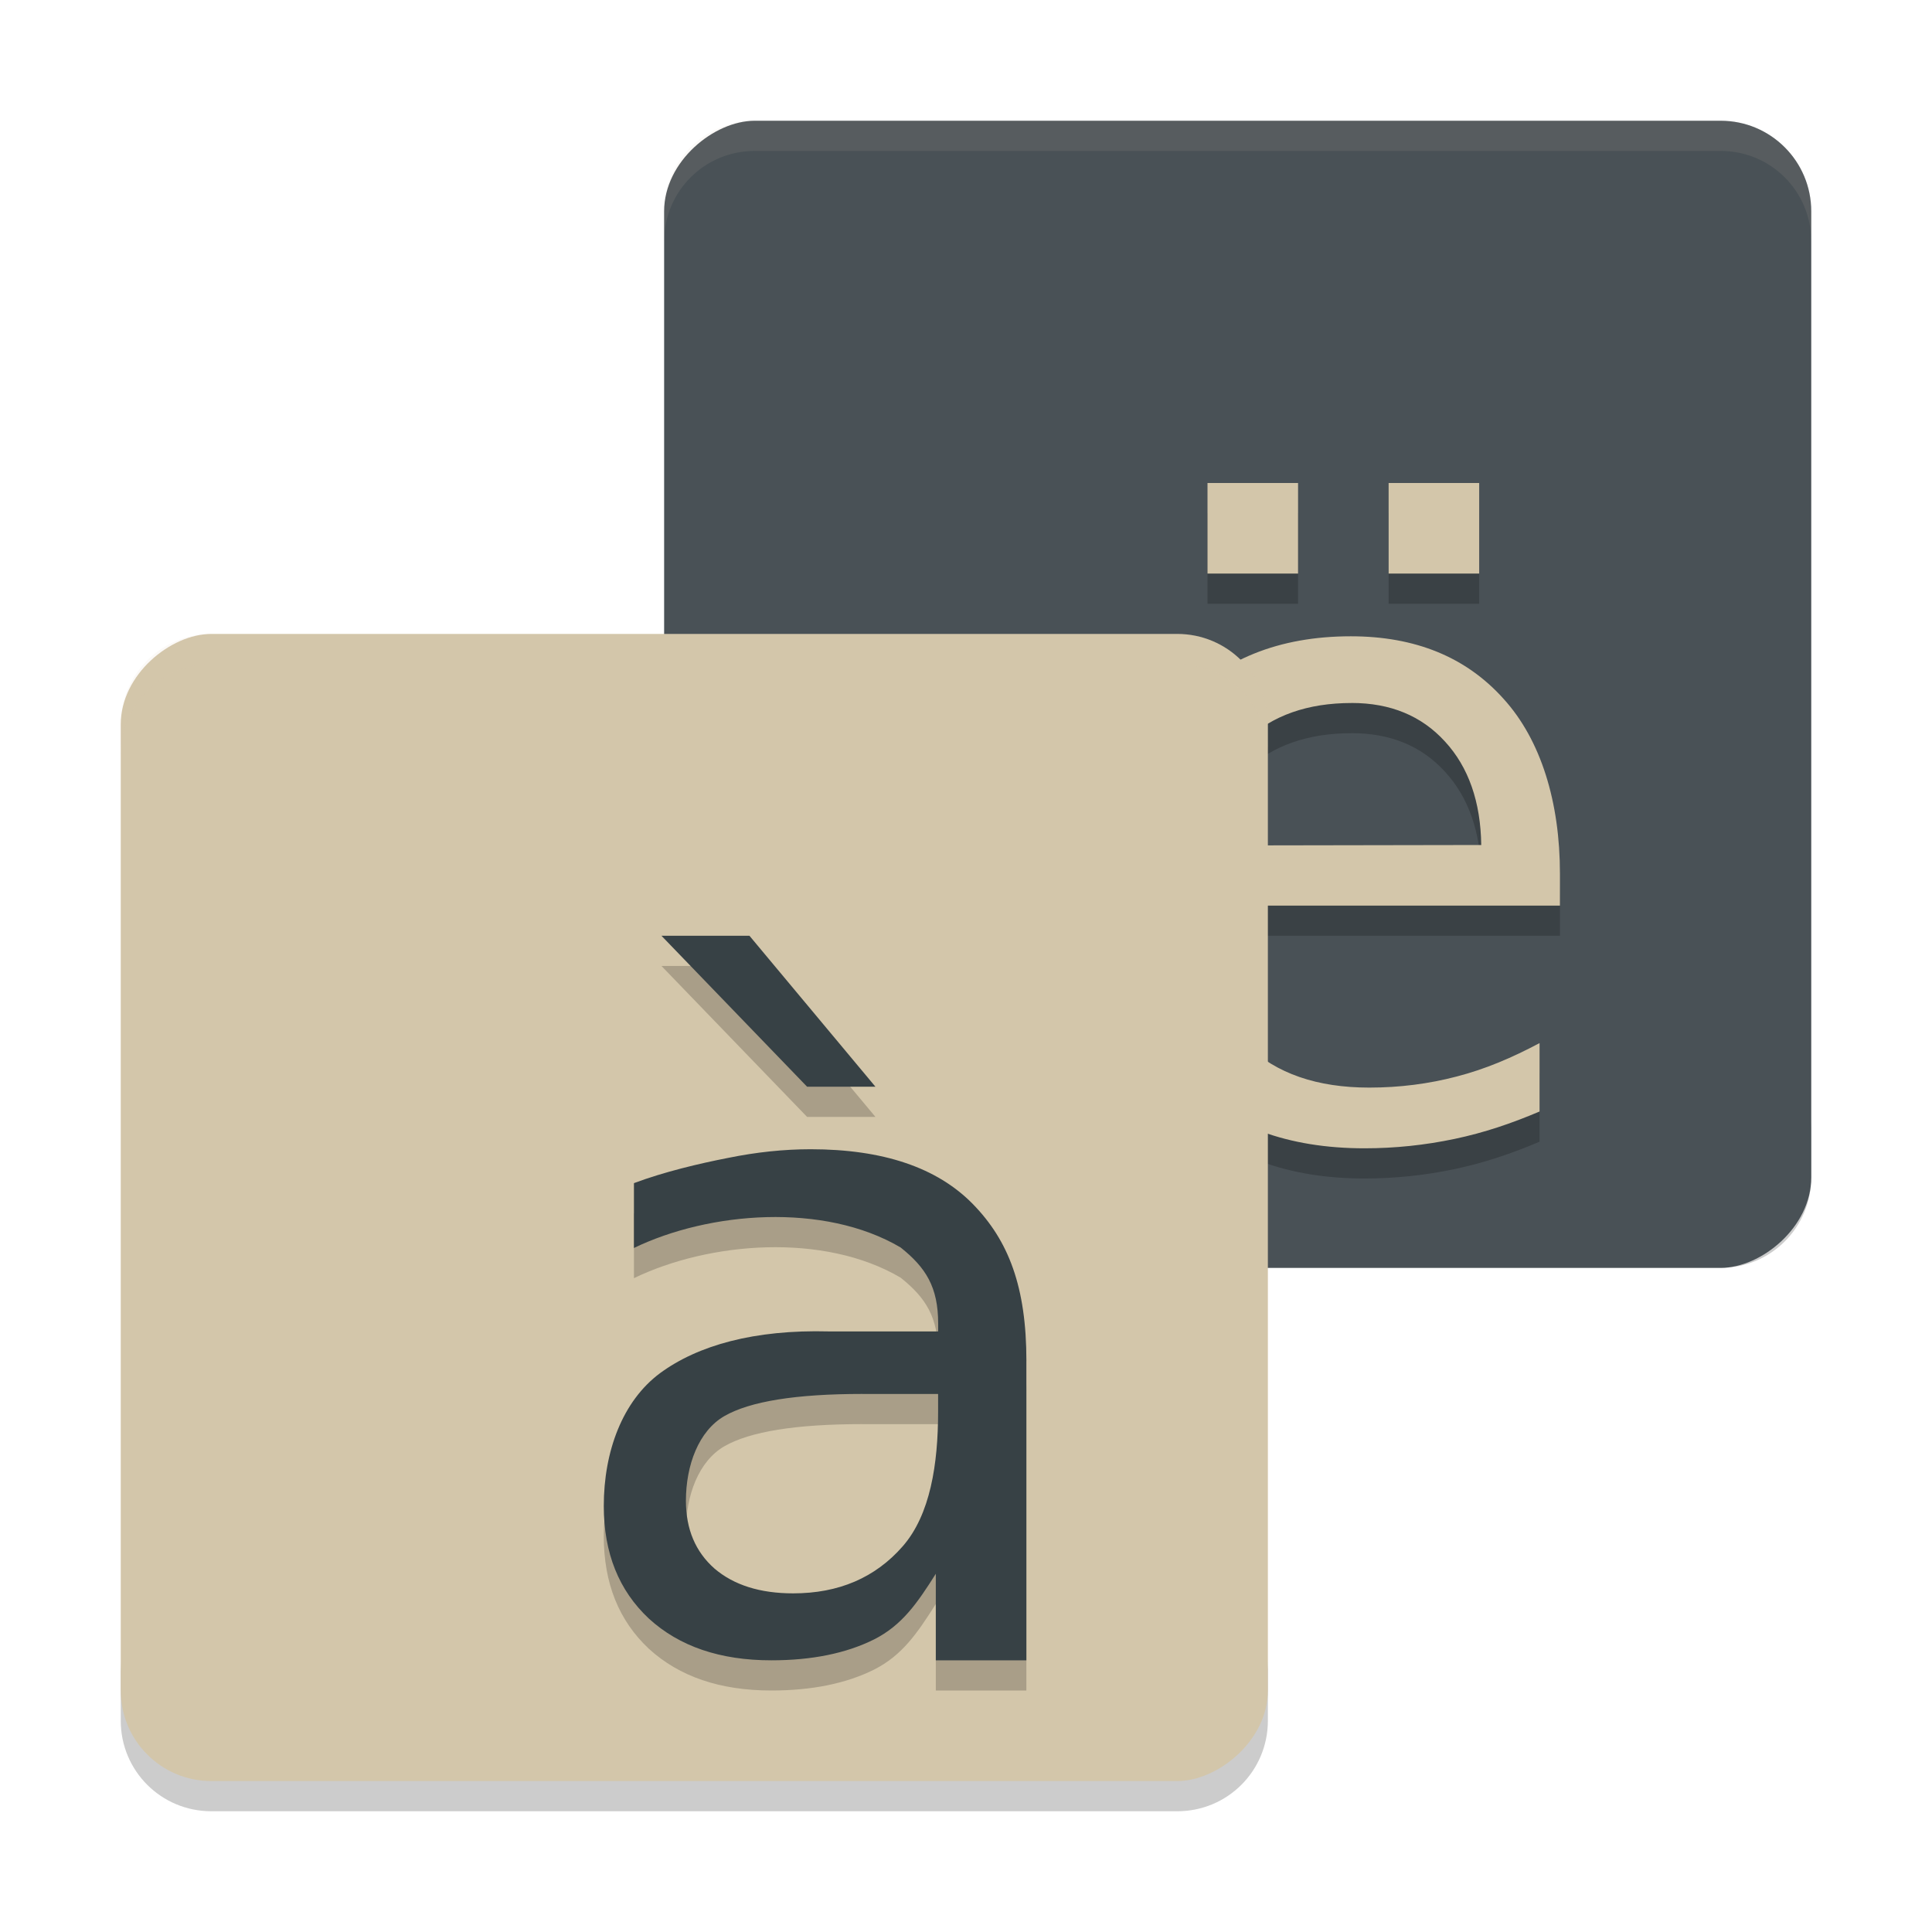 <svg xmlns="http://www.w3.org/2000/svg" width="64" height="64" version="1">
 <path style="opacity:0.2" d="m 22,37 0,2 c 0,1.662 1.338,3 3,3 l 32,0 c 1.662,0 3,-1.338 3,-3 l 0,-2 c 0,1.662 -1.338,3 -3,3 l -32,0 c -1.662,0 -3,-1.338 -3,-3 z"/>
 <path style="opacity:0.2" d="m 4,55 0,2 c 0,1.662 1.338,3 3,3 l 32,0 c 1.662,0 3,-1.338 3,-3 l 0,-2 c 0,1.662 -1.338,3 -3,3 L 7,58 C 5.338,58 4,56.662 4,55 Z"/>
 <rect style="fill:#495156" width="38" height="38" x="4" y="-60" rx="3" ry="3" transform="matrix(0,1,-1,0,0,0)"/>
 <path style="opacity:0.2" d="m 40,17 0,3 3,0 0,-3 -3,0 z m 6,0 0,3 3,0 0,-3 -3,0 z m -1.252,5.078 c -2.38,0 -4.274,0.765 -5.682,2.295 -1.398,1.521 -2.098,3.779 -2.098,6.377 0,2.513 0.737,4.605 2.211,6.078 1.483,1.473 3.49,2.211 6.021,2.211 1.011,0 2.008,-0.105 2.99,-0.312 C 49.174,38.518 50.065,38.217 51,37.82 l 0,-2.266 c -0.926,0.491 -1.794,0.86 -2.738,1.105 -0.935,0.246 -1.903,0.369 -2.904,0.369 -1.729,0 -3.08,-0.467 -4.053,-1.402 -0.963,-0.945 -1.502,-2.832 -1.615,-4.627 l 11.986,0 0,-1.059 c 0,-2.361 -0.624,-4.425 -1.871,-5.795 -1.237,-1.379 -2.922,-2.068 -5.057,-2.068 z m 0.027,2.209 c 1.284,2e-5 2.315,0.425 3.09,1.275 0.784,0.85 1.184,2.003 1.203,3.43 l -9.295,0.016 c 0.132,-1.492 0.633,-2.667 1.502,-3.488 0.878,-0.822 2.045,-1.232 3.5,-1.232 z"/>
 <path style="fill:#d3c6aa" d="m 40,16 0,3 3,0 0,-3 -3,0 z m 6,0 0,3 3,0 0,-3 -3,0 z m -1.252,5.078 c -2.38,0 -4.274,0.765 -5.682,2.295 -1.398,1.521 -2.098,3.779 -2.098,6.377 0,2.513 0.737,4.605 2.211,6.078 1.483,1.473 3.49,2.211 6.021,2.211 1.011,0 2.008,-0.105 2.99,-0.312 C 49.174,37.519 50.065,37.217 51,36.82 l 0,-2.266 c -0.926,0.491 -1.794,0.86 -2.738,1.105 -0.935,0.246 -1.903,0.369 -2.904,0.369 -1.729,0 -3.08,-0.467 -4.053,-1.402 C 40.341,33.682 39.803,31.795 39.689,30 l 11.986,0 0,-1.059 c 0,-2.361 -0.624,-4.425 -1.871,-5.795 -1.237,-1.379 -2.922,-2.068 -5.057,-2.068 z m 0.027,2.209 c 1.284,2e-5 2.315,0.425 3.09,1.275 0.784,0.85 1.184,2.003 1.203,3.43 l -9.295,0.016 c 0.132,-1.492 0.633,-2.667 1.502,-3.488 0.878,-0.822 2.045,-1.232 3.5,-1.232 z"/>
 <rect style="fill:#d3c6aa" width="38" height="38" x="21" y="-42" rx="3" ry="3" transform="matrix(0,1,-1,0,0,0)"/>
 <path style="opacity:0.1;fill:#d3c6aa" d="M 25 4 C 23.338 4 22 5.338 22 7 L 22 8 C 22 6.338 23.338 5 25 5 L 57 5 C 58.662 5 60 6.338 60 8 L 60 7 C 60 5.338 58.662 4 57 4 L 25 4 z"/>
 <path style="opacity:0.1;fill:#d3c6aa" d="m 7,21 c -1.662,0 -3,1.338 -3,3 l 0,1 c 0,-1.662 1.338,-3 3,-3 l 32,0 c 1.662,0 3,1.338 3,3 l 0,-1 c 0,-1.662 -1.338,-3 -3,-3 L 7,21 Z"/>
 <path style="opacity:0.2" d="m 28.568,47.176 c -2.2,2.2e-5 -3.724,0.245 -4.573,0.734 -0.849,0.49 -1.273,1.624 -1.273,2.805 0,0.941 0.316,1.689 0.947,2.246 0.641,0.547 1.51,0.821 2.605,0.821 1.51,0 2.718,-0.518 3.626,-1.555 0.918,-1.046 1.176,-2.733 1.176,-4.46 l 0,-0.59 -2.508,0 m 5.432,-1.094 0,9.917 -3,0 0,-2.866 c -0.62,0.98 -1.119,1.704 -2.045,2.174 -0.928,0.462 -2.062,0.692 -3.404,0.692 -1.698,0 -3.048,-0.46 -4.056,-1.382 -0.996,-0.932 -1.494,-2.174 -1.494,-3.728 0,-1.814 0.622,-3.481 1.865,-4.403 1.253,-0.921 3.118,-1.447 5.594,-1.382 l 3.618,0 0,-0.259 C 31.078,43.627 30.663,42.986 29.834,42.324 27.292,40.824 23.487,41.138 21,42.341 l 0,-2.148 c 0.996,-0.374 2.178,-0.653 3.115,-0.835 0.937,-0.192 1.85,-0.288 2.738,-0.288 2.397,2e-5 4.188,0.605 5.372,1.814 1.184,1.209 1.776,2.743 1.776,5.2 m -9.174,-14.085 4.173,5 -2.264,0 -4.824,-5 2.915,0"/>
 <path style="fill:#374145" d="m 28.568,46.176 c -2.2,2.2e-5 -3.724,0.245 -4.573,0.734 -0.849,0.49 -1.273,1.624 -1.273,2.805 0,0.941 0.316,1.689 0.947,2.246 0.641,0.547 1.51,0.821 2.605,0.821 1.51,0 2.718,-0.518 3.626,-1.555 0.918,-1.046 1.176,-2.733 1.176,-4.46 l 0,-0.59 -2.508,0 m 5.432,-1.094 0,9.917 L 31,55 31,52.134 c -0.62,0.98 -1.119,1.704 -2.045,2.174 -0.928,0.462 -2.062,0.692 -3.404,0.692 -1.698,0 -3.048,-0.46 -4.056,-1.382 -0.996,-0.932 -1.494,-2.174 -1.494,-3.728 0,-1.814 0.622,-3.481 1.865,-4.403 1.253,-0.921 3.118,-1.447 5.594,-1.382 l 3.618,0 0,-0.259 C 31.078,42.627 30.663,41.986 29.834,41.324 27.292,39.825 23.487,40.138 21,41.341 l 0,-2.148 c 0.996,-0.374 2.178,-0.653 3.115,-0.835 0.937,-0.192 1.85,-0.288 2.738,-0.288 2.397,2e-5 4.188,0.605 5.372,1.814 1.184,1.209 1.776,2.743 1.776,5.2 m -9.174,-14.085 4.173,5 -2.264,0 -4.824,-5 2.915,0"/>
</svg>
